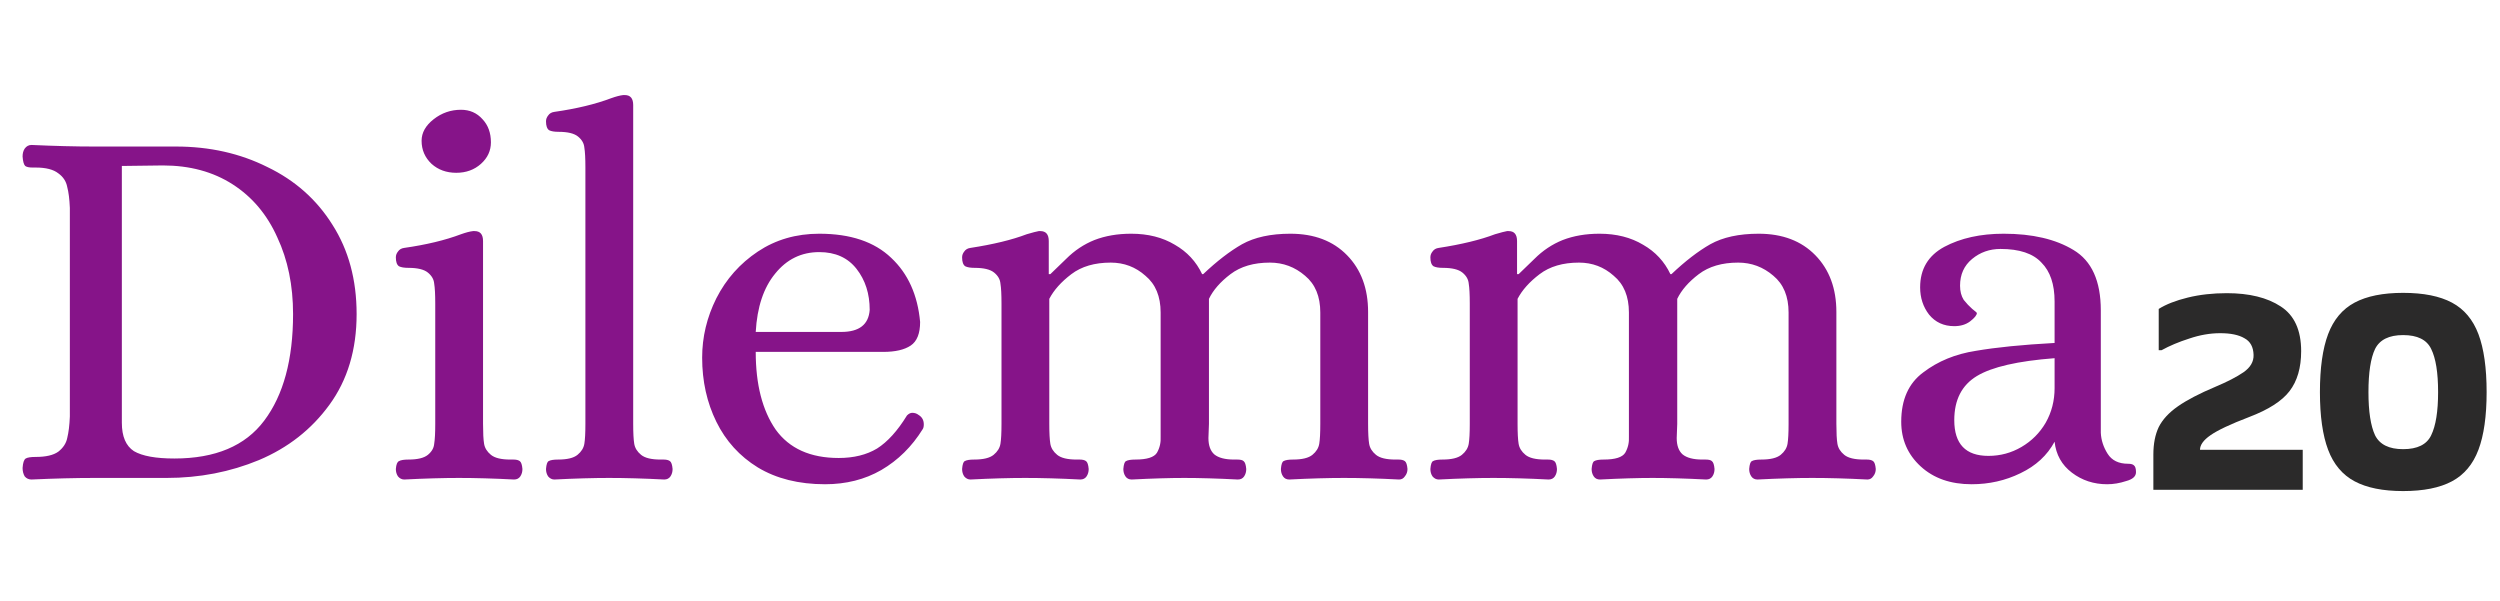 <svg width="952" height="229" viewBox="0 0 952 229" fill="none" xmlns="http://www.w3.org/2000/svg">
<path d="M12 182.6C10.933 182.6 10.067 182.2 9.4 181.4C8.867 180.467 8.6 179.4 8.6 178.2C8.733 176.2 9.133 175 9.8 174.6C10.467 174.2 11.733 174 13.6 174C17.467 174 20.333 173.333 22.2 172C24.067 170.533 25.2 168.8 25.6 166.8C26.133 164.667 26.467 161.933 26.6 158.6V79.2C26.467 75.867 26.133 73.2 25.6 71.2C25.2 69.067 24.067 67.333 22.2 66C20.333 64.533 17.467 63.8 13.6 63.8H12.4C11.067 63.8 10.133 63.6 9.6 63.2C9.067 62.667 8.733 61.467 8.6 59.6C8.6 58.4 8.867 57.4 9.4 56.6C10.067 55.667 10.933 55.2 12 55.2C20.8 55.6 28.733 55.8 35.8 55.8H67C79.8 55.8 91.4 58.4 101.8 63.6C112.333 68.667 120.6 76 126.6 85.6C132.733 95.2 135.8 106.533 135.8 119.6C135.8 133.2 132.333 144.733 125.4 154.2C118.6 163.533 109.667 170.533 98.6 175.2C87.667 179.733 75.933 182 63.4 182H35.8C28.733 182 20.8 182.2 12 182.6ZM66.4 174.6C82 174.6 93.4 169.8 100.6 160.2C107.933 150.467 111.6 136.933 111.6 119.6C111.6 108.667 109.6 98.933 105.6 90.4C101.733 81.733 96.067 75 88.6 70.2C81.133 65.4 72.267 63 62 63L46.4 63.2V161C46.4 166.2 47.933 169.8 51 171.8C54.2 173.667 59.333 174.6 66.4 174.6ZM153.941 182.6C153.007 182.6 152.207 182.2 151.541 181.4C151.007 180.6 150.741 179.667 150.741 178.6C150.874 176.867 151.274 175.867 151.941 175.6C152.607 175.2 153.807 175 155.541 175C159.007 175 161.474 174.4 162.941 173.2C164.407 172 165.207 170.6 165.341 169C165.607 167.4 165.741 164.867 165.741 161.4V115.6C165.741 112.133 165.607 109.6 165.341 108C165.207 106.4 164.407 105 162.941 103.8C161.474 102.6 159.007 102 155.541 102C153.941 102 152.741 101.8 151.941 101.4C151.141 100.867 150.741 99.733 150.741 98C150.741 97.2 151.007 96.467 151.541 95.8C152.074 95 152.874 94.533 153.941 94.4C162.341 93.2 169.541 91.467 175.541 89.2C177.407 88.533 178.941 88.133 180.141 88H180.741C182.874 88 183.941 89.267 183.941 91.8V161.4C183.941 164.867 184.074 167.4 184.341 169C184.607 170.6 185.474 172 186.941 173.2C188.407 174.4 190.874 175 194.341 175H195.541C196.607 175 197.407 175.2 197.941 175.6C198.474 176 198.807 177 198.941 178.6C198.941 179.667 198.674 180.6 198.141 181.4C197.607 182.2 196.807 182.6 195.741 182.6C188.007 182.2 181.007 182 174.741 182C168.741 182 161.807 182.2 153.941 182.6ZM173.741 65.8C170.007 65.8 166.874 64.667 164.341 62.4C161.807 60 160.541 57.067 160.541 53.6C160.541 50.533 162.074 47.8 165.141 45.4C168.207 43 171.674 41.8 175.541 41.8C178.874 41.8 181.607 43 183.741 45.4C185.874 47.667 186.941 50.6 186.941 54.2C186.941 57.4 185.674 60.133 183.141 62.4C180.607 64.667 177.474 65.8 173.741 65.8ZM211.12 182.6C210.187 182.6 209.387 182.2 208.72 181.4C208.187 180.6 207.92 179.667 207.92 178.6C208.054 176.867 208.387 175.867 208.92 175.6C209.587 175.2 210.787 175 212.52 175C215.987 175 218.454 174.4 219.92 173.2C221.387 172 222.254 170.6 222.52 169C222.787 167.4 222.92 164.867 222.92 161.4V63.8C222.92 60.333 222.787 57.8 222.52 56.2C222.387 54.6 221.587 53.2 220.12 52C218.654 50.8 216.187 50.2 212.72 50.2C211.12 50.2 209.92 50 209.12 49.6C208.32 49.067 207.92 47.933 207.92 46.2C207.92 45.4 208.187 44.667 208.72 44C209.254 43.2 210.054 42.733 211.12 42.6C219.52 41.4 226.72 39.667 232.72 37.4C234.587 36.733 236.12 36.333 237.32 36.2H237.92C240.054 36.2 241.12 37.467 241.12 40V161.4C241.12 164.867 241.254 167.4 241.52 169C241.787 170.6 242.654 172 244.12 173.2C245.587 174.4 248.054 175 251.52 175H252.72C253.787 175 254.587 175.2 255.12 175.6C255.654 176 255.987 177 256.12 178.6C256.12 179.667 255.854 180.6 255.32 181.4C254.787 182.2 253.987 182.6 252.92 182.6C245.187 182.2 238.187 182 231.92 182C225.92 182 218.987 182.2 211.12 182.6ZM314.18 184.4C304.18 184.4 295.646 182.267 288.58 178C281.646 173.733 276.38 167.933 272.78 160.6C269.18 153.267 267.38 145.133 267.38 136.2C267.38 128.333 269.18 120.8 272.78 113.6C276.513 106.267 281.78 100.333 288.58 95.8C295.38 91.267 303.18 89 311.98 89C323.846 89 332.98 92.067 339.38 98.2C345.78 104.2 349.446 112.333 350.38 122.6C350.38 127 349.18 130 346.78 131.6C344.38 133.2 340.913 134 336.38 134H287.78C287.78 146.4 290.313 156.267 295.38 163.6C300.58 170.8 308.58 174.4 319.38 174.4C325.113 174.4 329.98 173.2 333.98 170.8C337.98 168.267 341.78 164.067 345.38 158.2C346.046 157.533 346.713 157.2 347.38 157.2C348.313 157.2 349.113 157.467 349.78 158C351.113 158.8 351.78 160 351.78 161.6C351.78 162.4 351.646 163 351.38 163.4C347.246 170.067 341.98 175.267 335.58 179C329.313 182.6 322.18 184.4 314.18 184.4ZM320.38 126.4C327.18 126.4 330.78 123.6 331.18 118C331.18 111.867 329.513 106.667 326.18 102.4C322.846 98.133 318.113 96 311.98 96C305.18 96 299.58 98.733 295.18 104.2C290.78 109.533 288.313 116.933 287.78 126.4H320.38ZM369.57 182.6C368.637 182.6 367.837 182.2 367.17 181.4C366.637 180.6 366.37 179.667 366.37 178.6C366.504 176.867 366.837 175.867 367.37 175.6C368.037 175.2 369.237 175 370.97 175C374.437 175 376.904 174.4 378.37 173.2C379.837 172 380.704 170.6 380.97 169C381.237 167.4 381.37 164.867 381.37 161.4V115.6C381.37 112.133 381.237 109.6 380.97 108C380.837 106.4 380.037 105 378.57 103.8C377.104 102.6 374.637 102 371.17 102C369.57 102 368.37 101.8 367.57 101.4C366.77 100.867 366.37 99.733 366.37 98C366.37 97.2 366.637 96.467 367.17 95.8C367.704 95 368.504 94.533 369.57 94.4C378.237 93.067 385.37 91.333 390.97 89.2C393.237 88.533 394.77 88.133 395.57 88H396.17C398.304 88 399.37 89.267 399.37 91.8V104.4H399.97C400.77 103.6 402.77 101.667 405.97 98.6C409.17 95.4 412.77 93 416.77 91.4C420.904 89.8 425.57 89 430.77 89C437.17 89 442.704 90.4 447.37 93.2C452.037 95.867 455.504 99.6 457.77 104.4H458.17C463.37 99.467 468.304 95.667 472.97 93C477.77 90.333 483.904 89 491.37 89C500.437 89 507.637 91.733 512.97 97.2C518.304 102.667 520.97 109.867 520.97 118.8V161.4C520.97 164.867 521.104 167.4 521.37 169C521.637 170.6 522.504 172 523.97 173.2C525.437 174.4 527.904 175 531.37 175H532.57C533.637 175 534.437 175.2 534.97 175.6C535.504 176 535.837 177 535.97 178.6C535.97 179.667 535.637 180.6 534.97 181.4C534.437 182.2 533.704 182.6 532.77 182.6C525.037 182.2 518.037 182 511.77 182C505.77 182 498.837 182.2 490.97 182.6C489.904 182.6 489.104 182.2 488.57 181.4C488.037 180.6 487.77 179.667 487.77 178.6C487.904 176.867 488.237 175.867 488.77 175.6C489.437 175.2 490.637 175 492.37 175C495.837 175 498.304 174.4 499.77 173.2C501.237 172 502.104 170.6 502.37 169C502.637 167.4 502.77 164.867 502.77 161.4V119C502.77 112.867 500.837 108.2 496.97 105C493.104 101.667 488.637 100 483.57 100C477.437 100 472.437 101.467 468.57 104.4C464.704 107.333 461.97 110.467 460.37 113.8V161.4C460.37 162.2 460.304 164 460.17 166.8C460.17 169.6 460.904 171.667 462.37 173C463.97 174.333 466.504 175 469.97 175H471.17C472.37 175 473.17 175.2 473.57 175.6C474.104 176 474.437 177 474.57 178.6C474.57 179.667 474.304 180.6 473.77 181.4C473.237 182.2 472.437 182.6 471.37 182.6C463.504 182.2 456.704 182 450.97 182C445.504 182 438.837 182.2 430.97 182.6C429.904 182.6 429.104 182.2 428.57 181.4C428.037 180.6 427.77 179.667 427.77 178.6C427.904 176.867 428.237 175.867 428.77 175.6C429.437 175.2 430.637 175 432.37 175C436.77 175 439.504 174.133 440.57 172.4C441.637 170.533 442.104 168.467 441.97 166.2C441.97 163.8 441.97 162.2 441.97 161.4V119C441.97 112.867 440.037 108.2 436.17 105C432.437 101.667 428.037 100 422.97 100C416.837 100 411.837 101.467 407.97 104.4C404.104 107.333 401.304 110.467 399.57 113.8V161.4C399.57 164.867 399.704 167.4 399.97 169C400.237 170.6 401.104 172 402.57 173.2C404.037 174.4 406.504 175 409.97 175H411.17C412.237 175 413.037 175.2 413.57 175.6C414.104 176 414.437 177 414.57 178.6C414.57 179.667 414.304 180.6 413.77 181.4C413.237 182.2 412.437 182.6 411.37 182.6C403.637 182.2 396.637 182 390.37 182C384.37 182 377.437 182.2 369.57 182.6ZM547.891 182.6C546.957 182.6 546.157 182.2 545.491 181.4C544.957 180.6 544.691 179.667 544.691 178.6C544.824 176.867 545.157 175.867 545.691 175.6C546.357 175.2 547.557 175 549.291 175C552.757 175 555.224 174.4 556.691 173.2C558.157 172 559.024 170.6 559.291 169C559.557 167.4 559.691 164.867 559.691 161.4V115.6C559.691 112.133 559.557 109.6 559.291 108C559.157 106.4 558.357 105 556.891 103.8C555.424 102.6 552.957 102 549.491 102C547.891 102 546.691 101.8 545.891 101.4C545.091 100.867 544.691 99.733 544.691 98C544.691 97.2 544.957 96.467 545.491 95.8C546.024 95 546.824 94.533 547.891 94.4C556.557 93.067 563.691 91.333 569.291 89.2C571.557 88.533 573.091 88.133 573.891 88H574.491C576.624 88 577.691 89.267 577.691 91.8V104.4H578.291C579.091 103.6 581.091 101.667 584.291 98.6C587.491 95.4 591.091 93 595.091 91.4C599.224 89.8 603.891 89 609.091 89C615.491 89 621.024 90.4 625.691 93.2C630.357 95.867 633.824 99.6 636.091 104.4H636.491C641.691 99.467 646.624 95.667 651.291 93C656.091 90.333 662.224 89 669.691 89C678.757 89 685.957 91.733 691.291 97.2C696.624 102.667 699.291 109.867 699.291 118.8V161.4C699.291 164.867 699.424 167.4 699.691 169C699.957 170.6 700.824 172 702.291 173.2C703.757 174.4 706.224 175 709.691 175H710.891C711.957 175 712.757 175.2 713.291 175.6C713.824 176 714.157 177 714.291 178.6C714.291 179.667 713.957 180.6 713.291 181.4C712.757 182.2 712.024 182.6 711.091 182.6C703.357 182.2 696.357 182 690.091 182C684.091 182 677.157 182.2 669.291 182.6C668.224 182.6 667.424 182.2 666.891 181.4C666.357 180.6 666.091 179.667 666.091 178.6C666.224 176.867 666.557 175.867 667.091 175.6C667.757 175.2 668.957 175 670.691 175C674.157 175 676.624 174.4 678.091 173.2C679.557 172 680.424 170.6 680.691 169C680.957 167.4 681.091 164.867 681.091 161.4V119C681.091 112.867 679.157 108.2 675.291 105C671.424 101.667 666.957 100 661.891 100C655.757 100 650.757 101.467 646.891 104.4C643.024 107.333 640.291 110.467 638.691 113.8V161.4C638.691 162.2 638.624 164 638.491 166.8C638.491 169.6 639.224 171.667 640.691 173C642.291 174.333 644.824 175 648.291 175H649.491C650.691 175 651.491 175.2 651.891 175.6C652.424 176 652.757 177 652.891 178.6C652.891 179.667 652.624 180.6 652.091 181.4C651.557 182.2 650.757 182.6 649.691 182.6C641.824 182.2 635.024 182 629.291 182C623.824 182 617.157 182.2 609.291 182.6C608.224 182.6 607.424 182.2 606.891 181.4C606.357 180.6 606.091 179.667 606.091 178.6C606.224 176.867 606.557 175.867 607.091 175.6C607.757 175.2 608.957 175 610.691 175C615.091 175 617.824 174.133 618.891 172.4C619.957 170.533 620.424 168.467 620.291 166.2C620.291 163.8 620.291 162.2 620.291 161.4V119C620.291 112.867 618.357 108.2 614.491 105C610.757 101.667 606.357 100 601.291 100C595.157 100 590.157 101.467 586.291 104.4C582.424 107.333 579.624 110.467 577.891 113.8V161.4C577.891 164.867 578.024 167.4 578.291 169C578.557 170.6 579.424 172 580.891 173.2C582.357 174.4 584.824 175 588.291 175H589.491C590.557 175 591.357 175.2 591.891 175.6C592.424 176 592.757 177 592.891 178.6C592.891 179.667 592.624 180.6 592.091 181.4C591.557 182.2 590.757 182.6 589.691 182.6C581.957 182.2 574.957 182 568.691 182C562.691 182 555.757 182.2 547.891 182.6ZM750.788 184.4C742.788 184.4 736.321 182.133 731.388 177.6C726.454 173.067 723.988 167.4 723.988 160.6C723.988 152.2 726.788 145.933 732.388 141.8C737.988 137.533 744.654 134.8 752.388 133.6C760.121 132.267 770.121 131.267 782.388 130.6V114.8C782.388 108.267 780.721 103.333 777.388 100C774.188 96.533 768.988 94.8 761.788 94.8C757.654 94.8 754.054 96.067 750.988 98.6C747.921 101.133 746.388 104.533 746.388 108.8C746.388 110.933 746.854 112.733 747.788 114.2C748.854 115.533 749.921 116.667 750.988 117.6C752.188 118.533 752.788 119.067 752.788 119.2C752.788 120 751.921 121.067 750.188 122.4C748.588 123.6 746.588 124.2 744.188 124.2C740.188 124.2 736.988 122.733 734.588 119.8C732.321 116.867 731.188 113.4 731.188 109.4C731.188 102.467 734.254 97.333 740.388 94C746.654 90.667 754.188 89 762.988 89C773.921 89 782.788 91.067 789.588 95.2C796.521 99.333 799.988 107 799.988 118.2V164.8C800.121 167.6 800.988 170.267 802.588 172.8C804.188 175.333 806.788 176.6 810.388 176.6C811.454 176.6 812.188 176.8 812.588 177.2C813.121 177.6 813.388 178.467 813.388 179.8C813.388 181.4 812.121 182.533 809.588 183.2C807.188 184 804.788 184.4 802.388 184.4C797.321 184.4 792.854 182.933 788.988 180C785.121 177.067 782.921 173.133 782.388 168.2C779.588 173.4 775.254 177.4 769.388 180.2C763.654 183 757.454 184.4 750.788 184.4ZM757.188 173.6C761.721 173.6 765.921 172.467 769.788 170.2C773.654 167.933 776.721 164.867 778.988 161C781.254 157 782.388 152.6 782.388 147.8V136.4C768.388 137.467 758.521 139.733 752.788 143.2C747.054 146.667 744.188 152.267 744.188 160C744.188 169.067 748.521 173.6 757.188 173.6Z" fill="#861489"/>
<path d="M822.04 133.36V117.64C824.84 115.88 828.52 114.44 833.08 113.32C837.64 112.2 842.6 111.64 847.96 111.64C856.52 111.64 863.36 113.32 868.48 116.68C873.68 120.04 876.28 125.72 876.28 133.72C876.28 140.04 874.8 145.12 871.84 148.96C868.96 152.72 863.84 156 856.48 158.8C849.36 161.52 844.44 163.84 841.72 165.76C839.08 167.6 837.76 169.44 837.76 171.28H876.88V186.52H820V173.08C820 169 820.68 165.52 822.04 162.64C823.48 159.76 825.92 157.12 829.36 154.72C832.8 152.32 837.56 149.84 843.64 147.28C848.2 145.36 851.76 143.52 854.32 141.76C856.96 139.92 858.24 137.72 858.16 135.16C858.08 132.12 856.92 130 854.68 128.8C852.52 127.52 849.44 126.88 845.44 126.88C841.6 126.88 837.68 127.56 833.68 128.92C829.68 130.2 826.16 131.68 823.12 133.36H822.04ZM946.907 149.32C946.907 158.44 945.867 165.76 943.787 171.28C941.707 176.8 938.347 180.8 933.707 183.28C929.067 185.76 922.867 187 915.107 187C907.427 187 901.267 185.76 896.627 183.28C891.987 180.8 888.627 176.8 886.547 171.28C884.467 165.76 883.427 158.44 883.427 149.32C883.427 140.12 884.467 132.76 886.547 127.24C888.627 121.72 891.987 117.72 896.627 115.24C901.267 112.76 907.427 111.52 915.107 111.52C922.867 111.52 929.067 112.76 933.707 115.24C938.347 117.72 941.707 121.72 943.787 127.24C945.867 132.76 946.907 140.12 946.907 149.32ZM915.107 171.04C920.547 171.04 924.107 169.28 925.787 165.76C927.547 162.16 928.427 156.68 928.427 149.32C928.427 141.88 927.547 136.4 925.787 132.88C924.107 129.36 920.547 127.6 915.107 127.6C909.747 127.6 906.187 129.36 904.427 132.88C902.747 136.4 901.907 141.88 901.907 149.32C901.907 156.68 902.747 162.16 904.427 165.76C906.187 169.28 909.747 171.04 915.107 171.04Z" fill="#2B2A2A"/>
</svg>
